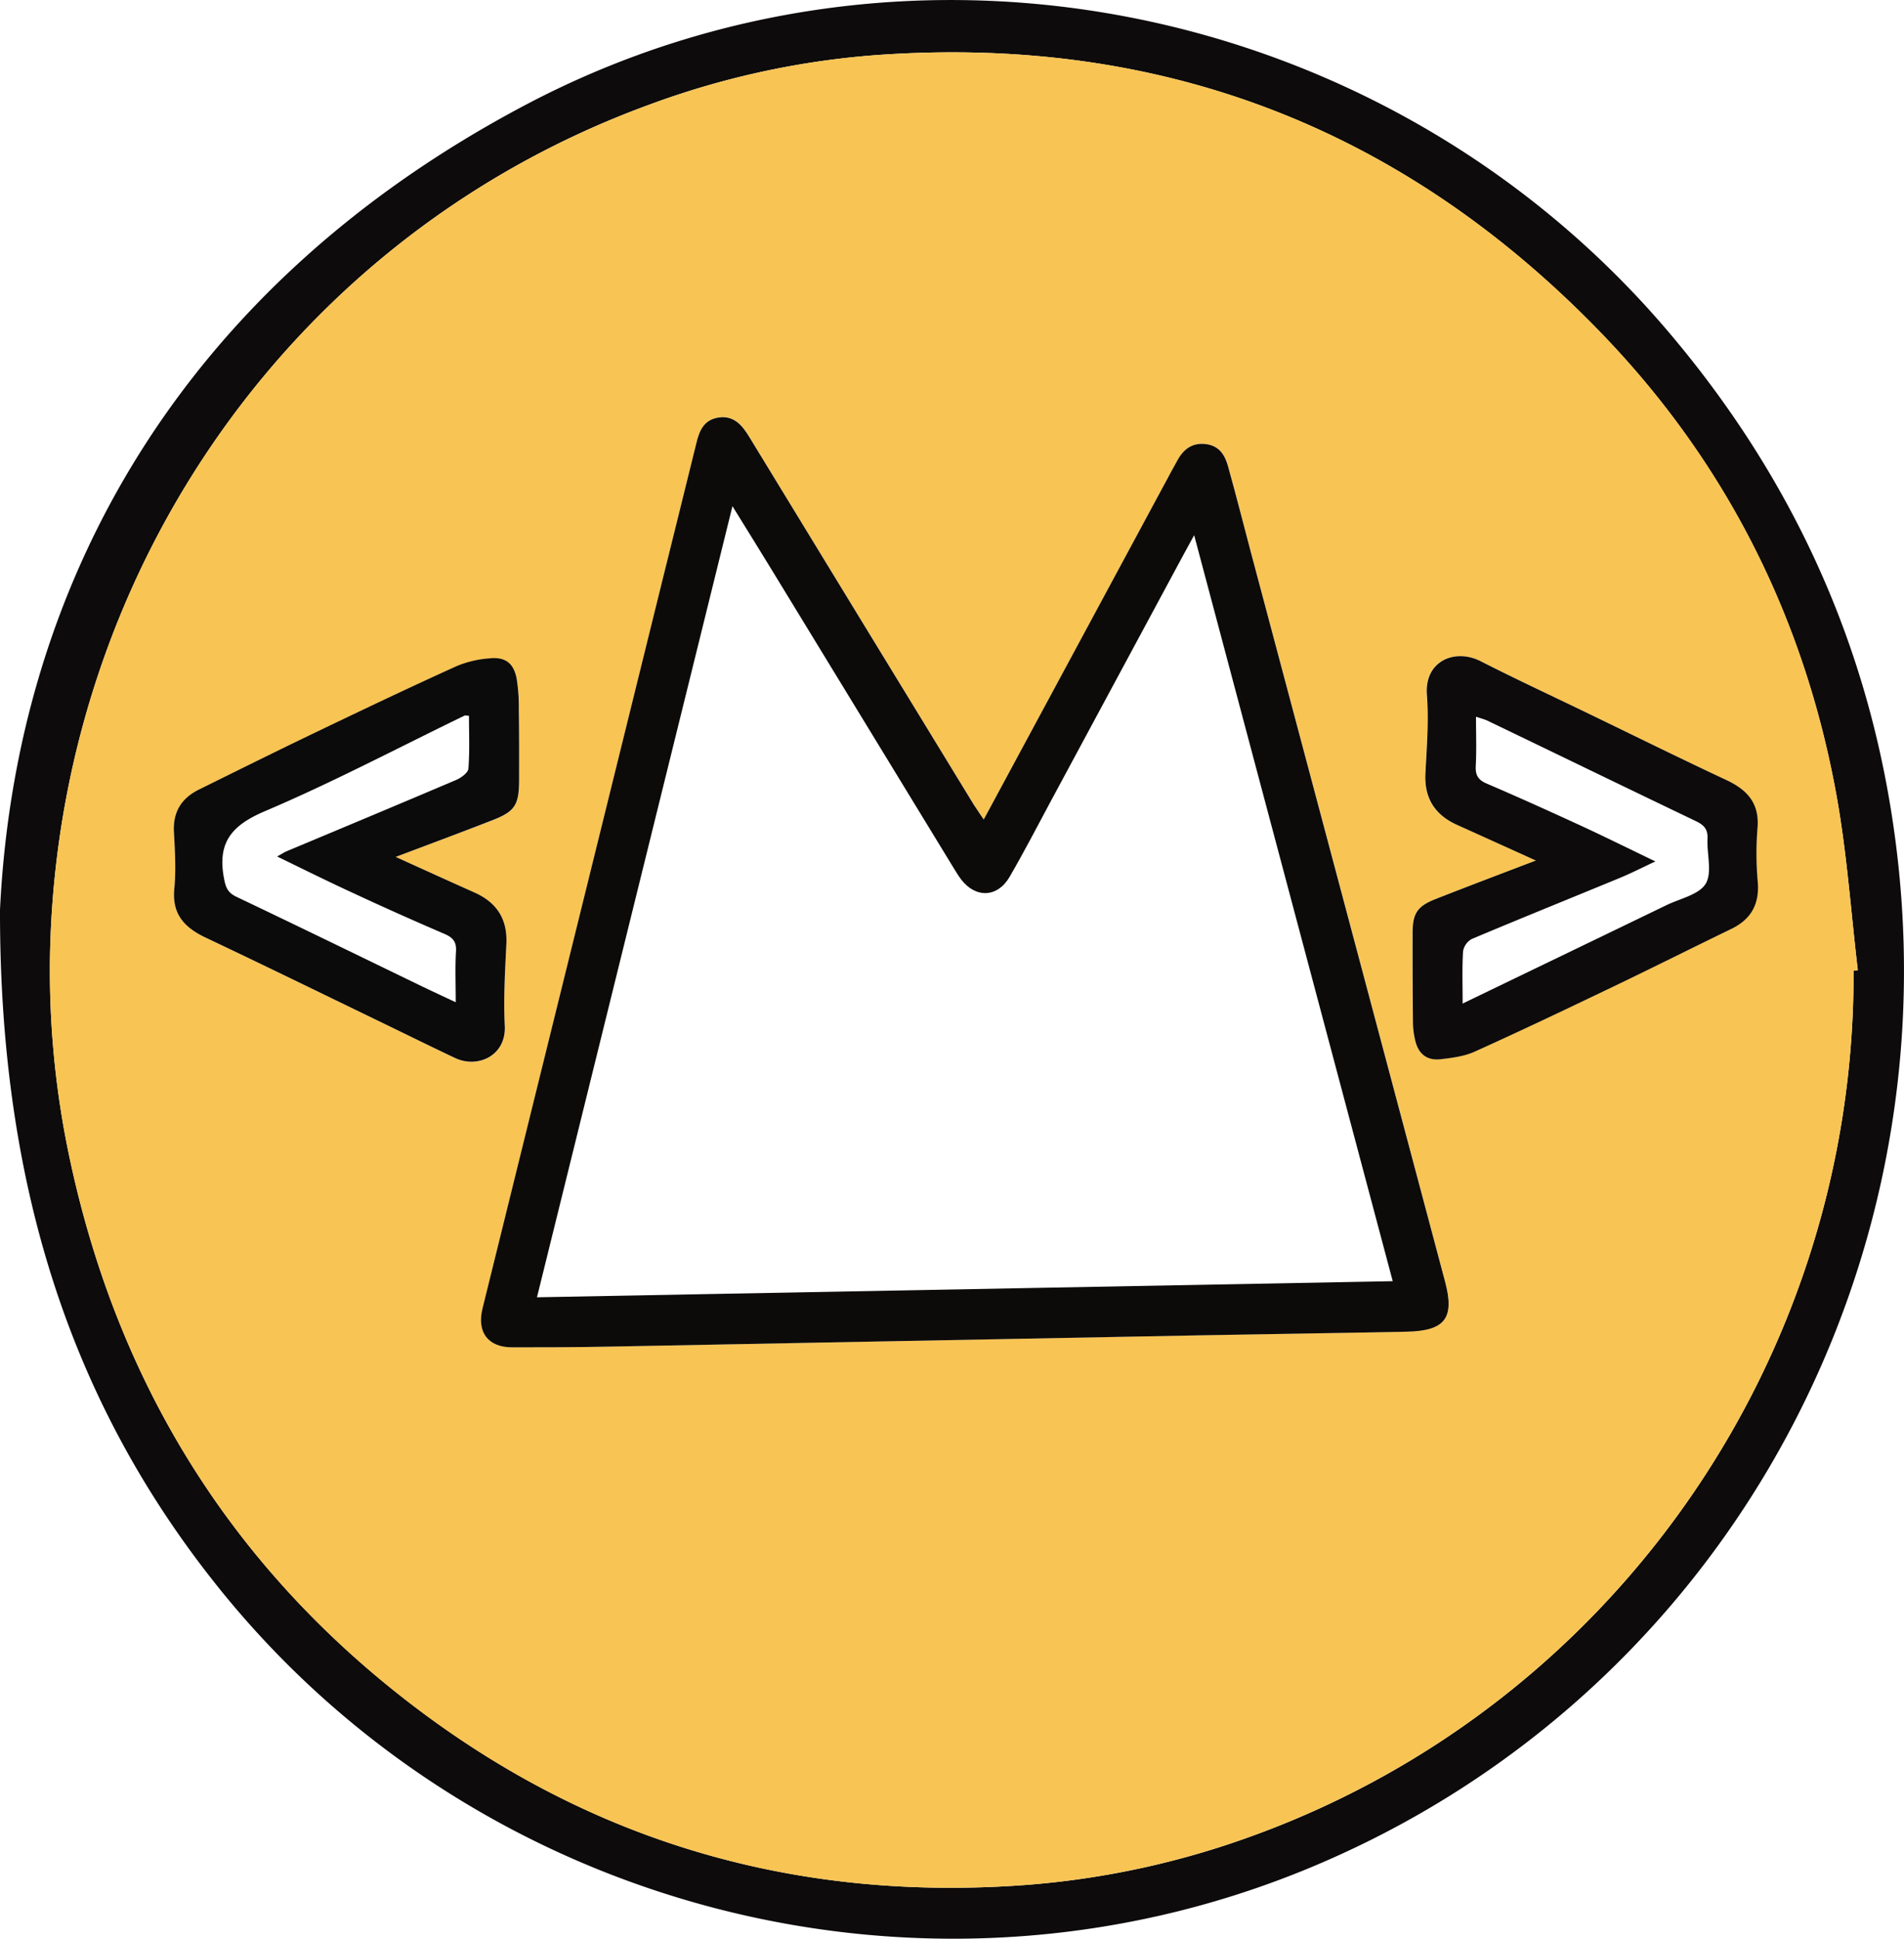 <svg id="Слой_1" data-name="Слой 1" xmlns="http://www.w3.org/2000/svg" viewBox="0 0 641.47 652.92"><defs><style>.cls-1{fill:#0d0b0b;}.cls-2{fill:#f8c454;}.cls-3{fill:#0d0b0a;}.cls-4{fill:#0c0b0b;}</style></defs><path class="cls-1" d="M183.09,473.66c5.3-109.52,60.87-209.82,177.3-271.18,128.56-67.75,289.07-35,383.71,75.27C789,330.12,815.5,390.6,822.71,459.13,837.91,603.58,758,741.49,623.18,796.81c-129.3,53.05-280,13.65-367.16-95.73C208.41,641.36,182.93,569.05,183.09,473.66Zm624.48,20.55L809,494c-2.3-19.43-3.64-39-7.09-58.25C791.25,376.27,765.2,324,723.42,280.37c-67-69.82-149.11-101.67-246-94.47a280.46,280.46,0,0,0-75.9,16.75C282.14,246.37,205,357.93,200.12,482.65a302.32,302.32,0,0,0,6.78,76.27C222.16,629.18,256.74,688,312.27,733.74c62.65,51.62,134.85,74.31,216,68.39a285.61,285.61,0,0,0,77.4-16.78C727.12,741,808.05,624.22,807.57,494.21Z" transform="translate(-183.09 -167.28)"/><path class="cls-2" d="M807.57,494.21c.48,130-80.45,246.77-202,291.14a285.61,285.61,0,0,1-77.4,16.78c-81.1,5.92-153.3-16.77-216-68.39C256.74,688,222.16,629.18,206.9,558.92a302.32,302.32,0,0,1-6.78-76.27c4.88-124.72,82-236.28,201.44-280a280.46,280.46,0,0,1,75.9-16.75c96.85-7.2,179,24.65,246,94.47,41.78,43.58,67.83,95.9,78.49,155.42C805.36,455,806.7,474.61,809,494ZM514.51,443.29c-1.3-2-2.35-3.44-3.29-5q-37.91-62-75.79-124.09c-2.39-3.92-5.1-7.08-10.25-6.33s-6.45,4.56-7.48,8.77c-3.67,14.93-7.4,29.84-11.09,44.76q-30.47,123.24-60.92,246.49c-2,8.05,1.84,13.12,10,13.12,10.83,0,21.66,0,32.48-.24q99.69-1.86,199.36-3.81c23.15-.44,46.3-.74,69.45-1.22,12.95-.26,16.23-4.56,13-16.84q-32.64-122.65-65.34-245.31c-2.59-9.75-5.06-19.53-7.77-29.25-1-3.61-2.81-6.8-7.09-7.47-4.58-.73-7.68,1.33-9.84,5.17-.65,1.16-1.3,2.32-1.93,3.49l-38,70.5C531.58,411.65,523.17,427.23,514.51,443.29Zm186,13.8c-12,4.6-22.83,8.67-33.57,12.85-6.36,2.47-7.94,4.84-8,11.65q0,15.26.12,30.49a26.76,26.76,0,0,0,.72,5.41c1,4.57,3.9,7,8.55,6.5,3.9-.45,8-1,11.52-2.55,15.83-7.16,31.52-14.63,47.19-22.14,13.13-6.3,26.15-12.84,39.26-19.19,6.59-3.19,9.47-8.21,8.95-15.57a106.81,106.81,0,0,1-.14-18c.85-8.59-3.26-13.22-10.5-16.6-15.31-7.16-30.47-14.64-45.68-22-12.38-6-24.84-11.79-37.08-18-8.67-4.41-19-.07-18.09,11.33.67,8.76,0,17.65-.5,26.46-.42,8.38,3.19,14,10.67,17.34C682.41,448.88,690.82,452.69,700.53,457.09ZM316.4,455.87c11.54-4.34,21.74-8.14,31.9-12,8.31-3.15,9.71-5.2,9.72-14,0-7.83,0-15.67-.09-23.5a61.27,61.27,0,0,0-.72-10.41c-1-5.27-3.82-7.44-9.17-6.89a35.64,35.64,0,0,0-11,2.54c-15.82,7.18-31.52,14.64-47.19,22.15-13.28,6.37-26.48,12.93-39.69,19.45-5.92,2.92-8.83,7.54-8.46,14.34.34,6.32.74,12.71.13,19-.85,8.64,3.39,13.15,10.57,16.55,20.22,9.57,40.3,19.4,60.44,29.14,7.9,3.82,15.77,7.72,23.71,11.45,7.46,3.51,17.17-.73,16.61-11-.49-9.13.1-18.32.54-27.47.4-8.38-3.24-13.95-10.73-17.31C334.54,464.12,326.15,460.29,316.4,455.87Z" transform="translate(-183.09 -167.28)"/><path class="cls-3" d="M514.51,443.29c8.66-16.06,17.07-31.64,25.47-47.23l38-70.5c.63-1.17,1.28-2.33,1.93-3.49,2.16-3.84,5.26-5.9,9.84-5.17,4.28.67,6.09,3.86,7.09,7.47,2.71,9.72,5.18,19.5,7.77,29.25q32.67,122.65,65.34,245.31c3.27,12.28,0,16.58-13,16.84-23.15.48-46.3.78-69.45,1.22q-99.68,1.89-199.36,3.81c-10.82.21-21.65.25-32.48.24-8.14,0-12-5.07-10-13.12q30.45-123.24,60.92-246.49c3.69-14.92,7.42-29.83,11.09-44.76,1-4.21,2.45-8,7.48-8.77s7.86,2.41,10.25,6.33q37.86,62.07,75.79,124.09C512.16,439.85,513.21,441.32,514.51,443.29ZM364,604.18l288.31-5.42C630,515,607.85,431.86,585.41,347.52c-1.56,2.84-2.58,4.69-3.58,6.55q-22.38,41.55-44.76,83.11c-4.58,8.5-9,17.1-13.86,25.44-4.08,7-11.46,7.21-16.33.81-1-1.33-1.85-2.77-2.72-4.19q-30.72-50.33-61.43-100.64c-4.05-6.62-8.15-13.21-12.87-20.85C407.77,427.05,386,515.18,364,604.18Z" transform="translate(-183.09 -167.28)"/><path class="cls-1" d="M700.53,457.09c-9.71-4.4-18.12-8.21-26.54-12-7.48-3.37-11.09-9-10.67-17.34.46-8.81,1.17-17.7.5-26.46-.88-11.4,9.42-15.74,18.09-11.33,12.24,6.23,24.7,12,37.08,18,15.21,7.36,30.37,14.84,45.68,22,7.24,3.38,11.35,8,10.5,16.6a106.81,106.81,0,0,0,.14,18c.52,7.36-2.36,12.38-8.95,15.57-13.11,6.35-26.13,12.89-39.26,19.19-15.67,7.51-31.36,15-47.19,22.14-3.52,1.59-7.62,2.1-11.52,2.55-4.65.54-7.56-1.93-8.55-6.5a26.76,26.76,0,0,1-.72-5.41q-.15-15.24-.12-30.49c0-6.81,1.6-9.18,8-11.65C677.7,465.76,688.48,461.69,700.53,457.09Zm-24.67,48.17c23.49-11.34,46.1-22.22,68.69-33.15,4.61-2.23,11-3.53,13.22-7.25s.34-10,.59-15.15c.15-3.18-1.21-4.61-4-5.93C731,432.6,707.63,421.24,684.25,410c-1-.46-2-.71-3.89-1.34,0,5.91.21,11.23-.08,16.53-.17,3.13.78,4.75,3.72,6,10.55,4.52,21,9.24,31.45,14.05,8.24,3.8,16.37,7.84,25.35,12.15-4.53,2.12-8.07,3.93-11.72,5.45-16.72,6.9-33.49,13.66-50.16,20.68a5.86,5.86,0,0,0-2.92,4.18C675.66,493.29,675.86,499,675.86,505.26Z" transform="translate(-183.09 -167.28)"/><path class="cls-4" d="M316.4,455.87c9.75,4.42,18.14,8.25,26.56,12,7.49,3.36,11.13,8.93,10.73,17.31-.44,9.15-1,18.34-.54,27.47.56,10.24-9.15,14.48-16.61,11-7.94-3.73-15.81-7.63-23.71-11.45-20.14-9.74-40.22-19.57-60.44-29.14-7.18-3.4-11.42-7.91-10.57-16.55.61-6.27.21-12.66-.13-19-.37-6.8,2.54-11.42,8.46-14.34,13.21-6.52,26.41-13.08,39.69-19.45,15.67-7.51,31.37-15,47.19-22.15A35.64,35.64,0,0,1,348,389c5.35-.55,8.18,1.62,9.17,6.89a61.27,61.27,0,0,1,.72,10.41c.12,7.83.1,15.67.09,23.5,0,8.82-1.41,10.87-9.72,14C338.14,447.73,327.94,451.53,316.4,455.87Zm20.23,48.95c0-6.29-.23-11.73.09-17.14.2-3.26-1.07-4.67-3.9-5.89Q317,475,301.39,467.73c-8.18-3.77-16.24-7.78-24.93-12,1.59-.88,2.29-1.36,3-1.68,19.12-8,38.26-16,57.32-24.1,1.68-.72,4-2.42,4.12-3.82.46-5.91.19-11.87.19-17.8-.86,0-1.23-.17-1.48-.05-22.46,10.87-44.56,22.56-67.5,32.29C261,445.34,256.32,451.15,258.54,463c.58,3.13,1.23,4.89,4.22,6.31,21,10,42,20.23,62.93,30.37C329,501.25,332.24,502.76,336.63,504.82Z" transform="translate(-183.09 -167.28)"/></svg>